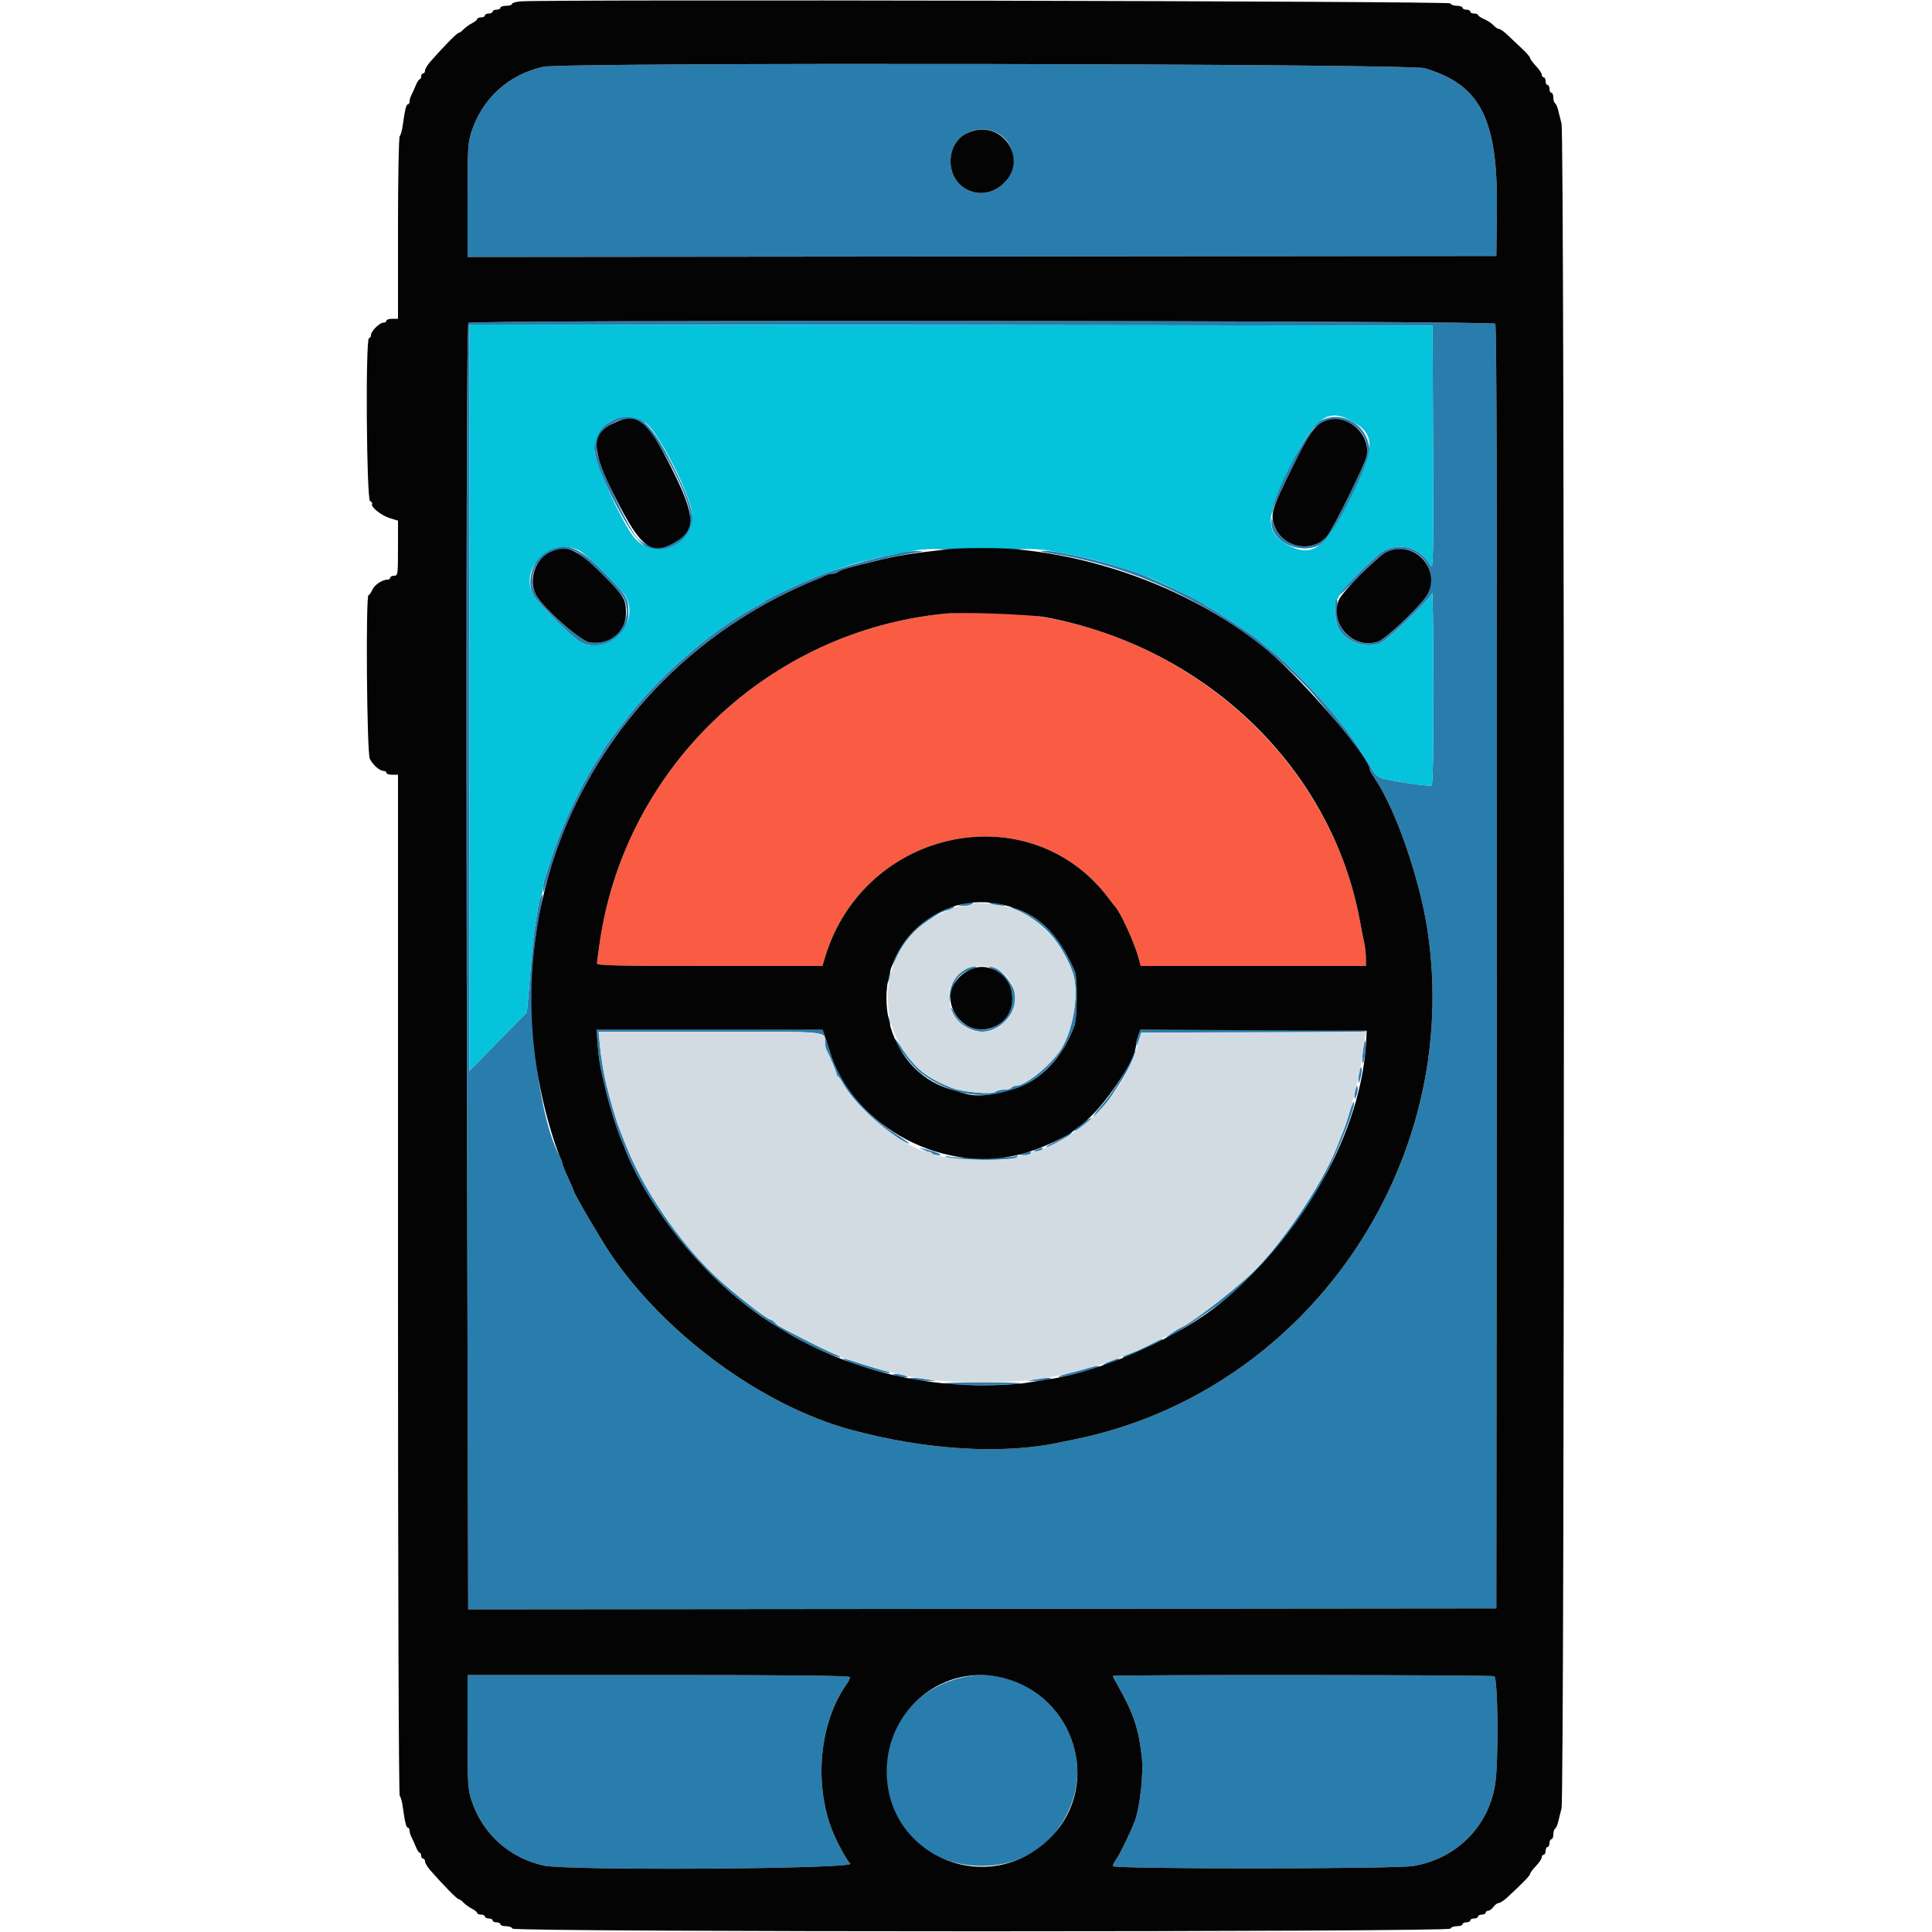 <svg id="svg" version="1.1" xmlns="http://www.w3.org/2000/svg" xmlns:xlink="http://www.w3.org/1999/xlink" width="400" height="400" viewBox="0, 0, 400,400"><g id="svgg"><path id="path0" d="M112.508 13.821 C 105.333 15.409,99.890 20.320,97.610 27.264 C 96.871 29.516,96.800 30.761,96.800 41.467 L 96.800 53.201 203.300 53.101 L 309.800 53.000 309.916 43.800 C 310.157 24.649,306.607 17.587,294.998 14.126 C 291.739 13.154,116.843 12.862,112.508 13.821 M206.275 27.463 C 210.323 29.383,211.037 35.048,207.620 38.134 C 203.266 42.068,196.800 39.224,196.800 33.374 C 196.800 28.476,201.816 25.346,206.275 27.463 M96.973 66.843 C 96.569 67.497,96.463 143.462,96.721 247.701 L 96.932 333.201 203.366 333.101 L 309.800 333.000 309.901 200.221 C 309.971 107.785,309.873 67.313,309.581 67.021 C 308.929 66.369,97.376 66.192,96.973 66.843 M296.699 92.800 C 296.787 115.206,296.730 118.069,296.218 117.090 C 294.303 113.430,289.753 112.095,286.235 114.160 C 284.637 115.098,277.200 122.591,277.200 123.263 C 277.200 123.450,279.104 121.631,281.432 119.222 C 284.503 116.044,286.145 114.658,287.415 114.173 C 293.680 111.781,298.862 118.604,294.879 124.000 C 292.951 126.612,286.706 132.369,285.296 132.834 C 280.895 134.287,276.503 130.786,276.889 126.135 C 276.986 124.961,276.916 124.000,276.733 124.000 C 276.142 124.000,276.374 128.624,277.031 129.942 C 278.464 132.815,282.408 134.319,285.679 133.240 C 287.025 132.796,296.018 124.130,296.513 122.800 C 296.636 122.470,296.751 131.234,296.768 142.276 C 296.789 155.434,296.660 162.439,296.395 162.603 C 295.980 162.860,288.932 161.864,286.377 161.187 C 285.295 160.901,284.726 160.401,284.007 159.105 C 282.938 157.177,279.268 151.627,278.624 150.963 C 278.391 150.723,277.750 149.926,277.200 149.192 C 274.151 145.122,267.335 138.047,263.400 134.865 C 261.860 133.620,260.510 132.491,260.400 132.356 C 259.985 131.846,250.417 125.600,250.050 125.600 C 249.839 125.600,249.607 125.458,249.533 125.284 C 249.320 124.780,240.685 120.639,236.027 118.808 C 230.796 116.752,219.190 113.962,216.219 114.046 C 215.015 114.080,215.420 114.221,217.800 114.596 C 237.597 117.719,256.349 127.504,270.317 142.000 C 274.495 146.336,283.600 158.272,283.600 159.413 C 283.600 159.546,284.108 160.408,284.729 161.328 C 288.983 167.629,293.931 181.930,295.548 192.600 C 302.927 241.277,270.423 288.233,222.600 297.979 C 221.280 298.248,219.840 298.546,219.400 298.640 C 207.580 301.189,191.748 300.229,176.200 296.020 C 157.845 291.051,137.705 276.301,126.355 259.513 C 124.333 256.523,118.800 247.051,118.800 246.579 C 118.800 246.492,118.260 245.241,117.600 243.800 C 116.940 242.359,116.400 241.002,116.400 240.785 C 116.400 240.567,116.229 240.077,116.019 239.695 C 110.998 230.545,108.624 205.860,111.354 191.200 C 112.508 185.001,112.510 184.987,112.089 185.400 C 111.865 185.620,111.581 186.520,111.457 187.400 C 111.333 188.280,111.044 190.080,110.816 191.400 C 110.587 192.720,110.234 195.870,110.031 198.400 C 109.829 200.930,109.532 204.480,109.373 206.288 L 109.083 209.576 103.142 215.633 L 97.200 221.690 97.200 144.444 L 97.200 67.198 196.900 67.299 L 296.600 67.400 296.699 92.800 M126.400 87.254 C 121.793 89.832,121.854 93.332,126.669 102.811 C 132.239 113.777,134.783 115.687,139.946 112.781 C 144.701 110.105,144.588 106.932,139.368 96.546 C 134.263 86.390,131.492 84.405,126.400 87.254 M273.189 87.237 C 270.986 88.515,263.143 102.923,263.241 105.512 L 263.282 106.600 263.579 105.400 C 264.063 103.440,271.036 89.726,272.058 88.723 C 276.519 84.344,284.117 88.339,282.941 94.446 C 282.608 96.173,275.799 109.894,274.659 111.135 C 271.342 114.745,265.015 113.171,263.668 108.400 C 263.297 107.089,263.270 107.070,263.236 108.106 C 263.096 112.406,269.851 115.196,273.800 112.468 C 276.407 110.667,283.756 95.882,283.511 92.931 C 283.082 87.761,277.548 84.708,273.189 87.237 M132.281 87.286 C 135.242 88.573,142.857 102.571,142.857 106.727 C 142.857 112.430,135.638 115.441,131.891 111.301 C 129.870 109.068,123.600 95.482,123.600 93.336 C 123.600 88.733,128.213 85.518,132.281 87.286 M113.200 114.054 C 110.309 115.672,108.891 120.376,110.427 123.252 C 111.263 124.817,118.796 132.307,120.208 132.977 C 124.731 135.123,130.059 131.867,130.105 126.928 C 130.134 123.888,129.815 123.346,125.243 118.665 C 119.829 113.121,116.883 111.993,113.200 114.054 M192.715 113.528 C 192.338 113.678,197.056 113.800,203.200 113.800 C 209.343 113.800,214.061 113.678,213.685 113.528 C 213.308 113.379,208.590 113.256,203.200 113.256 C 197.810 113.256,193.092 113.379,192.715 113.528 M119.113 114.216 C 120.724 114.884,128.097 121.921,129.028 123.680 C 131.461 128.276,127.365 133.796,122.107 133.007 C 120.174 132.717,112.328 125.758,110.960 123.120 C 108.224 117.843,113.627 111.943,119.113 114.216 M186.600 114.378 C 185.940 114.547,184.410 114.898,183.200 115.159 C 179.056 116.053,171.739 118.248,168.900 119.450 C 165.354 120.950,164.376 121.389,161.600 122.723 C 159.950 123.515,158.510 124.262,158.400 124.382 C 158.290 124.502,157.770 124.842,157.245 125.138 C 156.720 125.433,155.654 126.033,154.876 126.469 C 146.919 130.939,136.691 139.845,130.611 147.600 C 126.702 152.586,124.800 155.153,124.800 155.442 C 124.800 155.571,124.461 156.154,124.047 156.738 C 120.850 161.248,116.446 170.519,114.225 177.416 C 113.661 179.167,113.020 181.153,112.800 181.828 C 112.580 182.504,112.414 183.494,112.432 184.028 C 112.449 184.563,112.521 184.820,112.592 184.600 C 112.663 184.380,113.198 182.580,113.781 180.600 C 121.927 152.943,142.013 130.947,169.200 119.913 C 169.750 119.689,170.513 119.348,170.895 119.153 C 171.277 118.959,171.916 118.800,172.315 118.800 C 172.714 118.800,173.211 118.657,173.420 118.482 C 174.286 117.756,183.471 115.405,188.600 114.596 C 191.461 114.145,191.588 114.091,189.800 114.082 C 188.700 114.077,187.260 114.210,186.600 114.378 M199.200 187.200 C 198.220 187.514,198.224 187.521,199.400 187.554 C 200.060 187.573,200.870 187.413,201.200 187.200 C 201.958 186.710,200.730 186.710,199.200 187.200 M205.400 187.200 C 205.840 187.389,206.650 187.538,207.200 187.532 L 208.200 187.520 207.200 187.200 C 206.650 187.024,205.840 186.874,205.400 186.868 L 204.600 186.856 205.400 187.200 M194.454 188.805 C 191.109 190.387,186.902 194.553,185.456 197.714 C 183.956 200.993,184.183 201.099,185.831 197.889 C 188.010 193.642,193.990 188.400,196.655 188.400 C 196.929 188.400,197.264 188.220,197.400 188.000 C 197.801 187.351,197.152 187.529,194.454 188.805 M209.200 187.757 C 209.200 187.849,210.384 188.478,211.830 189.155 C 216.330 191.261,219.874 195.430,222.033 201.157 C 223.466 204.958,222.419 212.567,219.864 216.927 C 217.948 220.196,212.391 224.800,210.362 224.800 C 209.969 224.800,209.536 224.980,209.400 225.200 C 209.264 225.420,208.569 225.600,207.856 225.600 C 207.143 225.600,206.364 225.796,206.124 226.036 C 205.486 226.674,199.142 226.102,197.000 225.214 C 191.639 222.989,189.734 221.465,186.777 217.038 C 185.910 215.739,185.200 214.868,185.200 215.102 C 185.200 216.094,188.757 220.705,190.600 222.102 C 202.392 231.037,217.091 226.572,222.437 212.431 C 223.047 210.816,223.118 202.423,222.533 201.088 C 219.359 193.851,216.345 190.573,210.700 188.216 C 209.875 187.871,209.200 187.665,209.200 187.757 M199.755 200.762 C 197.834 201.933,196.788 203.697,196.596 206.086 L 196.427 208.200 196.772 206.361 C 197.415 202.928,198.380 201.712,201.400 200.530 C 202.299 200.178,202.400 200.054,201.800 200.032 C 201.360 200.016,200.440 200.345,199.755 200.762 M205.907 200.867 C 213.343 204.474,208.362 215.818,200.741 212.633 C 199.235 212.004,198.413 211.192,197.466 209.400 C 197.117 208.740,196.825 208.459,196.816 208.775 C 196.759 210.835,200.527 213.600,203.391 213.600 C 207.507 213.600,211.377 208.630,209.993 205.121 C 208.914 202.385,206.402 199.955,204.720 200.020 C 204.434 200.031,204.968 200.412,205.907 200.867 M183.800 202.000 C 183.648 202.691,183.614 203.347,183.724 203.457 C 183.834 203.567,184.048 203.091,184.200 202.400 C 184.352 201.709,184.386 201.053,184.276 200.943 C 184.166 200.833,183.952 201.309,183.800 202.000 M183.656 210.400 C 183.656 210.730,183.811 211.360,184.000 211.800 C 184.217 212.304,184.344 212.378,184.344 212.000 C 184.344 211.670,184.189 211.040,184.000 210.600 C 183.783 210.096,183.656 210.022,183.656 210.400 M123.759 216.490 C 124.031 219.742,124.134 220.320,125.422 225.800 C 126.103 228.696,127.706 233.850,128.470 235.600 C 128.711 236.150,129.041 236.960,129.205 237.400 C 133.133 247.963,142.983 261.032,153.192 269.225 C 155.700 271.238,162.571 276.000,162.967 276.000 C 163.076 276.000,164.028 276.501,165.082 277.114 C 167.848 278.720,173.643 281.291,173.906 281.028 C 174.029 280.904,173.598 280.618,172.949 280.392 C 172.299 280.165,169.795 278.975,167.384 277.746 C 161.162 274.575,160.939 274.449,160.393 273.792 C 160.123 273.466,159.737 273.200,159.536 273.200 C 158.876 273.200,151.873 267.747,148.545 264.643 C 140.530 257.165,132.909 245.943,129.229 236.200 C 128.730 234.880,128.171 233.440,127.987 233.000 C 127.631 232.152,126.176 227.149,125.601 224.800 C 125.000 222.345,124.460 219.080,124.194 216.300 L 123.936 213.600 146.954 213.600 C 172.355 213.600,170.800 213.445,170.800 215.979 C 170.800 216.437,170.965 217.123,171.167 217.505 C 171.896 218.883,173.200 221.999,173.200 222.362 C 173.200 222.566,173.335 222.793,173.500 222.867 C 173.665 222.940,174.100 223.540,174.466 224.200 C 176.589 228.027,182.189 233.524,186.342 235.857 C 189.200 237.462,188.753 236.898,185.531 234.834 C 178.989 230.642,173.609 223.811,171.643 217.200 C 171.348 216.210,170.926 214.905,170.705 214.300 L 170.303 213.200 146.894 213.200 L 123.485 213.200 123.759 216.490 M235.639 214.460 C 235.398 215.153,235.219 216.008,235.242 216.360 C 235.265 216.712,235.506 216.280,235.778 215.400 L 236.272 213.800 259.698 213.800 C 272.582 213.800,283.040 213.665,282.938 213.500 C 282.836 213.335,272.251 213.200,259.416 213.200 L 236.078 213.200 235.639 214.460 M282.211 217.272 C 282.048 218.522,282.000 219.782,282.104 220.072 C 282.208 220.362,282.426 219.578,282.589 218.328 C 282.752 217.078,282.800 215.818,282.696 215.528 C 282.592 215.238,282.374 216.022,282.211 217.272 M233.489 220.531 C 232.069 223.613,229.940 226.820,227.484 229.577 C 226.888 230.246,226.403 230.930,226.406 231.097 C 226.440 232.751,233.536 222.301,234.733 218.835 C 235.552 216.460,235.046 217.150,233.489 220.531 M281.489 221.600 C 281.336 222.150,281.225 223.050,281.242 223.600 C 281.268 224.461,281.326 224.414,281.658 223.260 C 281.870 222.524,281.981 221.624,281.906 221.260 C 281.808 220.794,281.686 220.893,281.489 221.600 M280.688 225.333 C 280.530 225.736,280.411 226.456,280.425 226.933 C 280.449 227.756,280.471 227.750,280.840 226.825 C 281.054 226.289,281.173 225.569,281.103 225.225 C 280.999 224.711,280.925 224.730,280.688 225.333 M279.404 230.278 C 278.712 232.626,278.474 233.311,277.654 235.300 C 277.404 235.905,277.045 236.805,276.855 237.300 C 273.866 245.099,264.875 258.379,258.821 263.937 C 254.075 268.293,247.133 273.536,244.000 275.128 C 243.450 275.407,242.550 275.999,242.000 276.442 L 241.000 277.248 242.400 276.564 C 243.973 275.795,251.503 270.807,253.108 269.470 C 262.605 261.560,269.183 253.516,274.349 243.494 C 277.357 237.657,280.826 228.692,280.285 228.152 C 280.177 228.044,279.781 229.000,279.404 230.278 M224.124 232.561 C 223.203 233.243,222.438 233.950,222.424 234.134 C 222.411 234.317,223.165 233.877,224.100 233.156 C 225.035 232.436,225.875 231.790,225.967 231.723 C 226.058 231.655,226.058 231.538,225.967 231.461 C 225.875 231.385,225.046 231.880,224.124 232.561 M220.862 234.926 C 220.622 235.215,219.520 235.875,218.414 236.394 C 217.308 236.912,216.474 237.407,216.561 237.495 C 216.757 237.690,220.301 235.895,221.400 235.045 C 221.840 234.704,221.997 234.420,221.749 234.413 C 221.501 234.406,221.102 234.637,220.862 234.926 M191.200 238.052 C 191.750 238.289,192.513 238.644,192.895 238.841 C 193.277 239.039,193.997 239.192,194.495 239.182 C 195.463 239.164,193.320 238.277,191.259 237.844 L 190.200 237.621 191.200 238.052 M214.600 238.000 C 213.829 238.331,213.831 238.345,214.676 238.372 C 215.158 238.387,215.664 238.220,215.800 238.000 C 216.092 237.527,215.701 237.527,214.600 238.000 M212.000 238.800 L 211.000 239.120 212.076 239.160 C 212.668 239.182,213.264 239.020,213.400 238.800 C 213.681 238.345,213.420 238.345,212.000 238.800 M196.183 239.647 C 197.295 240.337,209.865 240.305,210.524 239.611 C 210.902 239.213,210.794 239.174,210.000 239.418 C 208.747 239.804,197.751 239.825,196.400 239.444 C 195.491 239.187,195.471 239.206,196.183 239.647 M238.800 278.015 C 236.376 279.303,233.869 280.400,233.348 280.400 C 233.073 280.400,232.724 280.599,232.574 280.843 C 232.385 281.147,232.596 281.193,233.250 280.987 C 234.485 280.600,240.800 277.564,240.800 277.358 C 240.800 277.070,240.217 277.262,238.800 278.015 M175.600 281.880 C 177.699 282.803,183.610 284.464,184.138 284.281 C 184.392 284.192,183.970 283.980,183.200 283.808 C 182.430 283.636,180.230 282.979,178.312 282.348 C 174.527 281.102,173.379 280.904,175.600 281.880 M229.400 282.000 C 228.520 282.407,228.070 282.741,228.400 282.741 C 228.730 282.741,229.720 282.407,230.600 282.000 C 231.480 281.593,231.930 281.259,231.600 281.259 C 231.270 281.259,230.280 281.593,229.400 282.000 M225.400 283.175 C 224.960 283.353,223.250 283.831,221.600 284.236 C 219.950 284.641,218.894 285.033,219.254 285.107 C 219.836 285.226,227.149 283.329,227.567 282.951 C 227.872 282.674,226.212 282.846,225.400 283.175 M185.400 284.800 C 185.840 284.989,186.650 285.144,187.200 285.144 C 188.112 285.144,188.129 285.113,187.400 284.800 C 186.960 284.611,186.150 284.456,185.600 284.456 C 184.688 284.456,184.671 284.487,185.400 284.800 M189.200 285.600 C 189.750 285.776,191.010 285.916,192.000 285.910 L 193.800 285.900 192.000 285.580 C 191.010 285.403,189.750 285.264,189.200 285.270 L 188.200 285.280 189.200 285.600 M214.200 285.600 L 212.600 285.886 214.400 285.903 C 215.390 285.913,216.650 285.776,217.200 285.600 C 218.545 285.169,216.606 285.169,214.200 285.600 M195.442 286.477 C 197.363 286.818,209.761 286.799,211.377 286.453 C 212.025 286.314,208.354 286.200,203.219 286.200 C 198.084 286.200,194.585 286.325,195.442 286.477 M96.800 358.534 C 96.800 369.342,96.866 370.468,97.633 372.804 C 99.887 379.671,105.486 384.701,112.600 386.249 C 117.662 387.351,177.863 386.951,176.045 385.828 C 175.500 385.491,173.299 381.478,172.348 379.086 C 168.459 369.308,169.670 356.654,175.251 348.738 C 175.663 348.154,176.000 347.479,176.000 347.238 C 176.000 346.924,164.838 346.800,136.400 346.800 L 96.800 346.800 96.800 358.534 M198.074 347.579 C 176.819 353.655,179.653 384.741,201.600 386.257 C 210.291 386.857,217.279 382.948,221.006 375.400 C 228.481 360.259,214.224 342.962,198.074 347.579 M230.400 346.988 C 230.400 347.091,230.788 347.856,231.262 348.688 C 234.598 354.542,235.659 357.600,236.364 363.400 C 236.825 367.201,236.028 374.384,234.810 377.400 C 233.817 379.858,231.838 383.903,231.171 384.841 C 230.747 385.437,230.400 386.121,230.400 386.362 C 230.400 386.990,288.553 386.973,292.523 386.344 C 301.459 384.926,308.243 378.152,309.568 369.323 C 310.296 364.472,310.142 347.340,309.367 347.043 C 308.633 346.761,230.400 346.707,230.400 346.988 " stroke="none" fill="#297dad" fill-rule="evenodd"></path><path id="path1" d="M201.200 187.176 C 200.870 187.403,200.013 187.591,199.295 187.594 C 198.577 187.597,197.677 187.764,197.295 187.965 C 196.913 188.166,195.539 188.822,194.242 189.423 C 181.732 195.219,180.098 213.552,191.328 222.124 C 193.019 223.415,194.150 224.031,197.000 225.214 C 199.142 226.102,205.486 226.674,206.124 226.036 C 206.364 225.796,207.143 225.600,207.856 225.600 C 208.569 225.600,209.264 225.420,209.400 225.200 C 209.536 224.980,209.969 224.800,210.362 224.800 C 212.391 224.800,217.948 220.196,219.864 216.927 C 222.419 212.567,223.466 204.958,222.033 201.157 C 219.315 193.947,213.274 188.325,207.325 187.469 C 203.090 186.860,201.754 186.796,201.200 187.176 M206.399 200.600 C 211.251 203.109,211.368 209.827,206.608 212.616 C 199.008 217.071,192.232 205.349,199.755 200.762 C 201.284 199.830,204.747 199.745,206.399 200.600 M124.194 216.300 C 124.460 219.080,125.000 222.345,125.601 224.800 C 126.176 227.149,127.631 232.152,127.987 233.000 C 128.171 233.440,128.730 234.880,129.229 236.200 C 132.909 245.943,140.530 257.165,148.545 264.643 C 151.668 267.556,158.862 273.200,159.453 273.200 C 159.609 273.200,160.052 273.485,160.437 273.833 C 161.478 274.776,169.281 278.844,173.800 280.801 C 176.055 281.777,183.011 283.846,187.000 284.726 C 196.759 286.880,212.120 286.700,221.200 284.325 C 222.850 283.893,225.100 283.303,226.200 283.013 C 230.877 281.779,239.463 278.085,242.672 275.925 C 243.592 275.306,244.455 274.800,244.590 274.800 C 245.489 274.800,254.382 268.011,258.821 263.937 C 264.875 258.379,273.866 245.099,276.855 237.300 C 277.045 236.805,277.380 235.950,277.600 235.400 C 278.560 233.001,278.748 232.452,279.521 229.800 C 280.933 224.955,281.712 221.431,282.175 217.800 C 282.287 216.920,282.496 215.614,282.640 214.897 L 282.901 213.594 259.611 213.697 L 236.321 213.800 235.332 216.936 C 233.219 223.639,228.923 229.609,223.200 233.795 C 220.380 235.858,215.498 238.400,214.357 238.400 C 213.967 238.400,213.536 238.580,213.400 238.800 C 213.264 239.020,212.634 239.200,212.000 239.200 C 211.366 239.200,210.753 239.353,210.637 239.540 C 209.893 240.744,193.759 240.028,192.973 238.756 C 192.852 238.560,192.476 238.400,192.137 238.400 C 188.253 238.400,177.589 229.831,174.466 224.200 C 174.100 223.540,173.665 222.940,173.500 222.867 C 173.335 222.793,173.200 222.566,173.200 222.362 C 173.200 221.999,171.896 218.883,171.167 217.505 C 170.965 217.123,170.800 216.437,170.800 215.979 C 170.800 213.445,172.355 213.600,146.954 213.600 L 123.936 213.600 124.194 216.300 " stroke="none" fill="#d3dbe2" fill-rule="evenodd"></path><path id="path2" d="M195.800 127.032 C 159.338 130.516,129.591 158.667,124.220 194.770 C 123.879 197.064,123.600 199.179,123.600 199.470 C 123.600 199.904,127.839 200.000,146.936 200.000 L 170.272 200.000 170.782 198.300 C 178.834 171.439,213.213 164.243,229.545 186.000 C 230.123 186.770,230.686 187.490,230.798 187.600 C 231.872 188.662,234.805 195.004,235.654 198.100 L 236.175 200.000 259.487 200.000 L 282.800 200.000 282.800 198.377 C 282.800 197.485,282.632 196.000,282.427 195.077 C 282.222 194.155,281.842 192.230,281.582 190.800 C 274.508 151.849,235.961 123.194,195.800 127.032 " stroke="none" fill="#fa5b43" fill-rule="evenodd"></path><path id="path3" d="M107.700 0.290 C 106.765 0.376,106.000 0.616,106.000 0.823 C 106.000 1.030,105.460 1.200,104.800 1.200 C 104.140 1.200,103.600 1.380,103.600 1.600 C 103.600 1.820,103.240 2.000,102.800 2.000 C 102.360 2.000,102.000 2.180,102.000 2.400 C 102.000 2.620,101.640 2.800,101.200 2.800 C 100.760 2.800,100.400 2.980,100.400 3.200 C 100.400 3.420,100.040 3.600,99.600 3.600 C 99.160 3.600,98.800 3.750,98.800 3.932 C 98.800 4.115,98.305 4.519,97.700 4.830 C 97.095 5.140,96.309 5.711,95.953 6.097 C 95.597 6.484,95.147 6.801,94.953 6.802 C 94.630 6.804,91.827 9.658,89.100 12.762 C 88.495 13.450,88.000 14.281,88.000 14.607 C 88.000 14.933,87.820 15.200,87.600 15.200 C 87.380 15.200,87.200 15.470,87.200 15.800 C 87.200 16.130,87.064 16.400,86.898 16.400 C 86.731 16.400,86.360 16.985,86.071 17.700 C 85.783 18.415,85.379 19.313,85.174 19.695 C 84.968 20.077,84.800 20.662,84.800 20.995 C 84.800 21.328,84.640 21.600,84.444 21.600 C 84.102 21.600,83.834 22.722,83.344 26.200 C 83.220 27.080,82.956 27.971,82.759 28.180 C 82.558 28.393,82.400 36.773,82.400 47.280 L 82.400 66.000 81.200 66.000 C 80.540 66.000,80.000 66.180,80.000 66.400 C 80.000 66.620,79.722 66.800,79.382 66.800 C 78.582 66.800,76.800 68.582,76.800 69.382 C 76.800 69.722,76.620 70.000,76.400 70.000 C 75.650 70.000,75.873 103.466,76.625 103.754 C 76.969 103.886,77.156 104.148,77.040 104.336 C 76.678 104.922,78.919 106.717,80.700 107.269 L 82.400 107.795 82.400 113.497 C 82.400 118.933,82.363 119.200,81.600 119.200 C 81.160 119.200,80.800 119.380,80.800 119.600 C 80.800 119.820,80.566 120.000,80.280 120.000 C 79.161 120.000,77.566 121.053,77.097 122.100 C 76.826 122.705,76.469 123.200,76.302 123.200 C 75.689 123.200,75.946 155.937,76.568 157.120 C 77.258 158.431,78.595 159.600,79.405 159.600 C 79.732 159.600,80.000 159.780,80.000 160.000 C 80.000 160.220,80.540 160.400,81.200 160.400 L 82.400 160.400 82.400 265.920 C 82.400 327.690,82.549 371.598,82.759 371.820 C 82.956 372.029,83.220 372.920,83.344 373.800 C 83.834 377.278,84.102 378.400,84.444 378.400 C 84.640 378.400,84.800 378.672,84.800 379.005 C 84.800 379.338,84.968 379.923,85.174 380.305 C 85.379 380.687,85.783 381.585,86.071 382.300 C 86.360 383.015,86.731 383.600,86.898 383.600 C 87.064 383.600,87.200 383.870,87.200 384.200 C 87.200 384.530,87.380 384.800,87.600 384.800 C 87.820 384.800,88.000 385.067,88.000 385.393 C 88.000 385.719,88.495 386.550,89.100 387.238 C 91.827 390.342,94.630 393.196,94.953 393.198 C 95.147 393.199,95.597 393.516,95.953 393.903 C 96.309 394.289,97.095 394.860,97.700 395.170 C 98.305 395.481,98.800 395.885,98.800 396.068 C 98.800 396.250,99.160 396.400,99.600 396.400 C 100.040 396.400,100.400 396.580,100.400 396.800 C 100.400 397.020,100.760 397.200,101.200 397.200 C 101.640 397.200,102.000 397.380,102.000 397.600 C 102.000 397.820,102.360 398.000,102.800 398.000 C 103.240 398.000,103.600 398.180,103.600 398.400 C 103.600 398.620,104.125 398.800,104.767 398.800 C 105.408 398.800,106.008 399.025,106.100 399.300 C 106.345 400.035,300.055 400.035,300.300 399.300 C 300.392 399.025,300.992 398.800,301.633 398.800 C 302.275 398.800,302.800 398.620,302.800 398.400 C 302.800 398.180,303.160 398.000,303.600 398.000 C 304.040 398.000,304.400 397.820,304.400 397.600 C 304.400 397.380,304.760 397.200,305.200 397.200 C 305.640 397.200,306.000 397.020,306.000 396.800 C 306.000 396.580,306.360 396.400,306.800 396.400 C 307.240 396.400,307.600 396.220,307.600 396.000 C 307.600 395.780,307.830 395.600,308.112 395.600 C 308.393 395.600,308.883 395.240,309.200 394.800 C 309.517 394.360,310.012 394.000,310.300 394.000 C 310.587 394.000,311.452 393.415,312.220 392.700 C 315.355 389.784,316.800 388.285,316.800 387.948 C 316.800 387.753,317.340 387.028,318.000 386.337 C 318.660 385.646,319.200 384.838,319.200 384.541 C 319.200 384.243,319.380 384.000,319.600 384.000 C 319.820 384.000,320.000 383.640,320.000 383.200 C 320.000 382.760,320.180 382.400,320.400 382.400 C 320.620 382.400,320.800 382.040,320.800 381.600 C 320.800 381.160,320.980 380.800,321.200 380.800 C 321.420 380.800,321.600 380.361,321.600 379.824 C 321.600 379.287,321.759 378.749,321.952 378.630 C 322.146 378.510,322.426 377.914,322.574 377.306 C 322.722 376.698,323.048 375.390,323.298 374.400 C 323.952 371.816,323.952 28.184,323.298 25.600 C 323.048 24.610,322.722 23.302,322.574 22.694 C 322.426 22.086,322.146 21.490,321.952 21.370 C 321.759 21.251,321.600 20.713,321.600 20.176 C 321.600 19.639,321.420 19.200,321.200 19.200 C 320.980 19.200,320.800 18.840,320.800 18.400 C 320.800 17.960,320.620 17.600,320.400 17.600 C 320.180 17.600,320.000 17.240,320.000 16.800 C 320.000 16.360,319.820 16.000,319.600 16.000 C 319.380 16.000,319.200 15.757,319.200 15.459 C 319.200 15.162,318.660 14.354,318.000 13.663 C 317.340 12.972,316.800 12.236,316.800 12.026 C 316.800 11.817,316.065 10.960,315.166 10.123 C 314.268 9.285,312.924 8.015,312.180 7.300 C 311.436 6.585,310.617 6.000,310.360 6.000 C 310.104 6.000,309.603 5.671,309.247 5.270 C 308.891 4.868,308.015 4.284,307.300 3.972 C 306.585 3.660,306.000 3.269,306.000 3.102 C 306.000 2.936,305.640 2.800,305.200 2.800 C 304.760 2.800,304.400 2.620,304.400 2.400 C 304.400 2.180,304.040 2.000,303.600 2.000 C 303.160 2.000,302.800 1.820,302.800 1.600 C 302.800 1.380,302.275 1.200,301.633 1.200 C 300.992 1.200,300.392 0.975,300.300 0.700 C 300.142 0.227,112.734 -0.172,107.700 0.290 M294.998 14.126 C 306.607 17.587,310.157 24.649,309.916 43.800 L 309.800 53.000 203.300 53.101 L 96.800 53.201 96.800 41.467 C 96.800 30.761,96.871 29.516,97.610 27.264 C 99.890 20.320,105.333 15.409,112.508 13.821 C 116.843 12.862,291.739 13.154,294.998 14.126 M200.169 27.608 C 198.086 28.639,196.800 30.840,196.800 33.374 C 196.800 39.224,203.266 42.068,207.620 38.134 C 213.369 32.941,207.149 24.153,200.169 27.608 M309.581 67.021 C 309.873 67.313,309.971 107.785,309.901 200.221 L 309.800 333.000 203.366 333.101 L 96.932 333.201 96.721 247.701 C 96.463 143.462,96.569 67.497,96.973 66.843 C 97.376 66.192,308.929 66.369,309.581 67.021 M127.000 87.624 C 122.290 89.931,122.371 93.049,127.399 103.009 C 132.629 113.369,134.805 115.047,139.552 112.379 C 144.119 109.812,144.052 106.978,139.194 97.254 C 134.027 86.909,131.895 85.226,127.000 87.624 M274.000 87.324 C 272.089 88.221,271.095 89.689,267.499 96.924 C 263.491 104.988,263.094 106.169,263.675 108.320 C 264.981 113.159,271.309 114.781,274.659 111.135 C 275.799 109.894,282.608 96.173,282.941 94.446 C 283.883 89.554,278.456 85.231,274.000 87.324 M113.906 114.310 C 110.799 115.745,109.363 120.039,110.960 123.120 C 112.328 125.758,120.174 132.717,122.107 133.007 C 126.156 133.614,129.600 130.811,129.600 126.908 C 129.600 124.033,129.116 123.252,124.528 118.716 C 119.388 113.634,117.273 112.756,113.906 114.310 M195.200 113.832 C 188.790 114.555,185.935 115.023,181.600 116.063 C 176.063 117.392,173.989 118.005,173.420 118.482 C 173.211 118.657,172.714 118.800,172.315 118.800 C 171.916 118.800,171.277 118.959,170.895 119.153 C 170.513 119.348,169.750 119.689,169.200 119.913 C 122.639 138.811,99.207 189.116,114.847 236.600 C 115.282 237.920,115.809 239.313,116.019 239.695 C 116.229 240.077,116.400 240.567,116.400 240.785 C 116.400 241.002,116.940 242.359,117.600 243.800 C 118.260 245.241,118.800 246.492,118.800 246.579 C 118.800 247.051,124.333 256.523,126.355 259.513 C 137.705 276.301,157.845 291.051,176.200 296.020 C 191.748 300.229,207.580 301.189,219.400 298.640 C 219.840 298.546,221.280 298.248,222.600 297.979 C 270.427 288.232,302.915 241.300,295.547 192.600 C 293.935 181.943,288.983 167.630,284.729 161.328 C 284.108 160.408,283.600 159.546,283.600 159.413 C 283.600 156.916,270.055 141.055,262.581 134.800 C 244.677 119.815,217.409 111.330,195.200 113.832 M287.000 114.329 C 285.175 115.196,277.797 122.630,277.197 124.207 C 275.261 129.300,280.168 134.527,285.296 132.834 C 286.733 132.360,292.917 126.638,295.016 123.840 C 299.017 118.507,293.069 111.450,287.000 114.329 M216.400 127.788 C 249.663 133.919,275.849 159.233,281.582 190.800 C 281.842 192.230,282.222 194.155,282.427 195.077 C 282.632 196.000,282.800 197.485,282.800 198.377 L 282.800 200.000 259.487 200.000 L 236.175 200.000 235.654 198.100 C 234.805 195.004,231.872 188.662,230.798 187.600 C 230.686 187.490,230.123 186.770,229.545 186.000 C 213.213 164.243,178.834 171.439,170.782 198.300 L 170.272 200.000 146.936 200.000 C 127.839 200.000,123.600 199.904,123.600 199.470 C 123.600 199.179,123.879 197.064,124.220 194.770 C 129.591 158.667,159.338 130.516,195.800 127.032 C 199.433 126.685,213.144 127.188,216.400 127.788 M208.142 187.434 C 214.976 189.196,218.985 192.999,222.533 201.088 C 223.118 202.423,223.047 210.816,222.437 212.431 C 219.977 218.938,215.641 223.534,210.200 225.400 C 206.205 226.770,202.249 227.162,199.828 226.427 C 199.153 226.222,197.792 225.819,196.805 225.532 C 183.295 221.599,178.945 202.972,189.153 192.765 C 194.339 187.580,201.218 185.648,208.142 187.434 M201.400 200.530 C 197.418 202.089,195.710 205.887,197.448 209.320 C 200.958 216.251,210.719 213.048,209.473 205.374 C 208.882 201.733,204.715 199.233,201.400 200.530 M170.705 214.300 C 170.926 214.905,171.348 216.210,171.643 217.200 C 176.497 233.519,195.987 243.714,212.593 238.620 C 216.216 237.508,221.296 235.114,222.400 233.998 C 222.510 233.886,223.302 233.272,224.159 232.632 C 228.387 229.478,235.200 219.408,235.200 216.313 C 235.200 215.987,235.398 215.151,235.640 214.457 L 236.080 213.194 259.522 213.297 L 282.964 213.400 282.850 215.600 C 281.901 233.955,270.111 255.310,253.108 269.470 C 244.440 276.688,228.610 283.807,217.400 285.528 C 215.860 285.764,213.409 286.147,211.954 286.379 C 210.499 286.610,206.663 286.800,203.431 286.800 C 184.983 286.800,167.443 280.662,153.179 269.214 C 142.983 261.032,133.131 247.957,129.205 237.400 C 129.041 236.960,128.711 236.150,128.470 235.600 C 127.706 233.850,126.103 228.696,125.422 225.800 C 124.134 220.320,124.031 219.742,123.759 216.490 L 123.485 213.200 146.894 213.200 L 170.303 213.200 170.705 214.300 M176.000 347.238 C 176.000 347.479,175.663 348.154,175.251 348.738 C 169.670 356.654,168.459 369.308,172.348 379.086 C 173.299 381.478,175.500 385.491,176.045 385.828 C 177.863 386.951,117.662 387.351,112.600 386.249 C 105.486 384.701,99.887 379.671,97.633 372.804 C 96.866 370.468,96.800 369.342,96.800 358.534 L 96.800 346.800 136.400 346.800 C 164.838 346.800,176.000 346.924,176.000 347.238 M207.816 347.412 C 222.469 351.175,228.056 369.221,217.912 380.023 C 205.442 393.301,183.600 384.842,183.600 366.735 C 183.600 353.720,195.476 344.244,207.816 347.412 M309.367 347.043 C 310.142 347.340,310.296 364.472,309.568 369.323 C 308.243 378.152,301.459 384.926,292.523 386.344 C 288.553 386.973,230.400 386.990,230.400 386.362 C 230.400 386.121,230.747 385.437,231.171 384.841 C 231.838 383.903,233.817 379.858,234.810 377.400 C 236.028 374.384,236.825 367.201,236.364 363.400 C 235.659 357.600,234.598 354.542,231.262 348.688 C 230.788 347.856,230.400 347.091,230.400 346.988 C 230.400 346.707,308.633 346.761,309.367 347.043 " stroke="none" fill="#040404" fill-rule="evenodd"></path><path id="path4" d="M97.200 144.444 L 97.200 221.690 103.142 215.633 L 109.083 209.576 109.373 206.288 C 109.532 204.480,109.829 200.930,110.031 198.400 C 110.234 195.870,110.587 192.720,110.816 191.400 C 111.044 190.080,111.333 188.280,111.457 187.400 C 111.581 186.520,111.844 185.629,112.041 185.420 C 112.238 185.211,112.400 184.594,112.400 184.048 C 112.400 183.503,112.580 182.504,112.800 181.828 C 113.020 181.153,113.661 179.167,114.225 177.416 C 116.446 170.519,120.850 161.248,124.047 156.738 C 124.461 156.154,124.800 155.571,124.800 155.442 C 124.800 155.153,126.702 152.586,130.611 147.600 C 136.691 139.845,146.919 130.939,154.876 126.469 C 155.654 126.033,156.720 125.433,157.245 125.138 C 157.770 124.842,158.290 124.502,158.400 124.382 C 158.631 124.131,163.834 121.607,166.200 120.600 C 167.080 120.225,168.160 119.760,168.600 119.565 C 170.100 118.904,176.195 116.850,178.000 116.398 C 183.430 115.039,186.456 114.407,190.000 113.892 C 193.859 113.332,212.487 113.327,216.400 113.885 C 224.332 115.016,233.167 117.440,239.509 120.226 C 243.009 121.764,249.411 124.994,249.533 125.284 C 249.607 125.458,249.839 125.600,250.050 125.600 C 250.417 125.600,259.985 131.846,260.400 132.356 C 260.510 132.491,261.860 133.620,263.400 134.865 C 267.335 138.047,274.151 145.122,277.200 149.192 C 277.750 149.926,278.391 150.723,278.624 150.963 C 279.268 151.627,282.938 157.177,284.007 159.105 C 284.726 160.401,285.295 160.901,286.377 161.187 C 288.932 161.864,295.980 162.860,296.395 162.603 C 296.660 162.439,296.789 155.434,296.768 142.276 C 296.751 131.234,296.636 122.470,296.513 122.800 C 296.018 124.130,287.025 132.796,285.679 133.240 C 282.408 134.319,278.464 132.815,277.031 129.942 C 276.334 128.544,276.157 124.000,276.800 124.000 C 277.020 124.000,277.200 123.758,277.200 123.462 C 277.200 122.641,284.380 115.249,286.235 114.160 C 289.753 112.095,294.303 113.430,296.218 117.090 C 296.730 118.069,296.787 115.206,296.699 92.800 L 296.600 67.400 196.900 67.299 L 97.200 67.198 97.200 144.444 M133.623 87.528 C 136.266 89.205,143.333 103.174,143.333 106.721 C 143.333 113.483,134.741 116.263,130.880 110.751 C 128.085 106.760,123.106 95.684,123.081 93.400 C 123.018 87.690,128.800 84.470,133.623 87.528 M279.952 87.221 C 284.848 89.973,284.774 92.858,279.542 103.187 C 274.190 113.752,271.742 115.557,266.538 112.779 C 261.945 110.327,261.964 106.919,266.625 97.512 C 272.162 86.339,274.782 84.315,279.952 87.221 M119.916 113.965 C 121.529 114.796,128.763 121.983,129.607 123.593 C 132.522 129.152,125.958 135.706,120.208 132.977 C 118.796 132.307,111.263 124.817,110.427 123.252 C 107.376 117.541,114.095 110.965,119.916 113.965 " stroke="none" fill="#04c3db" fill-rule="evenodd"></path></g></svg>